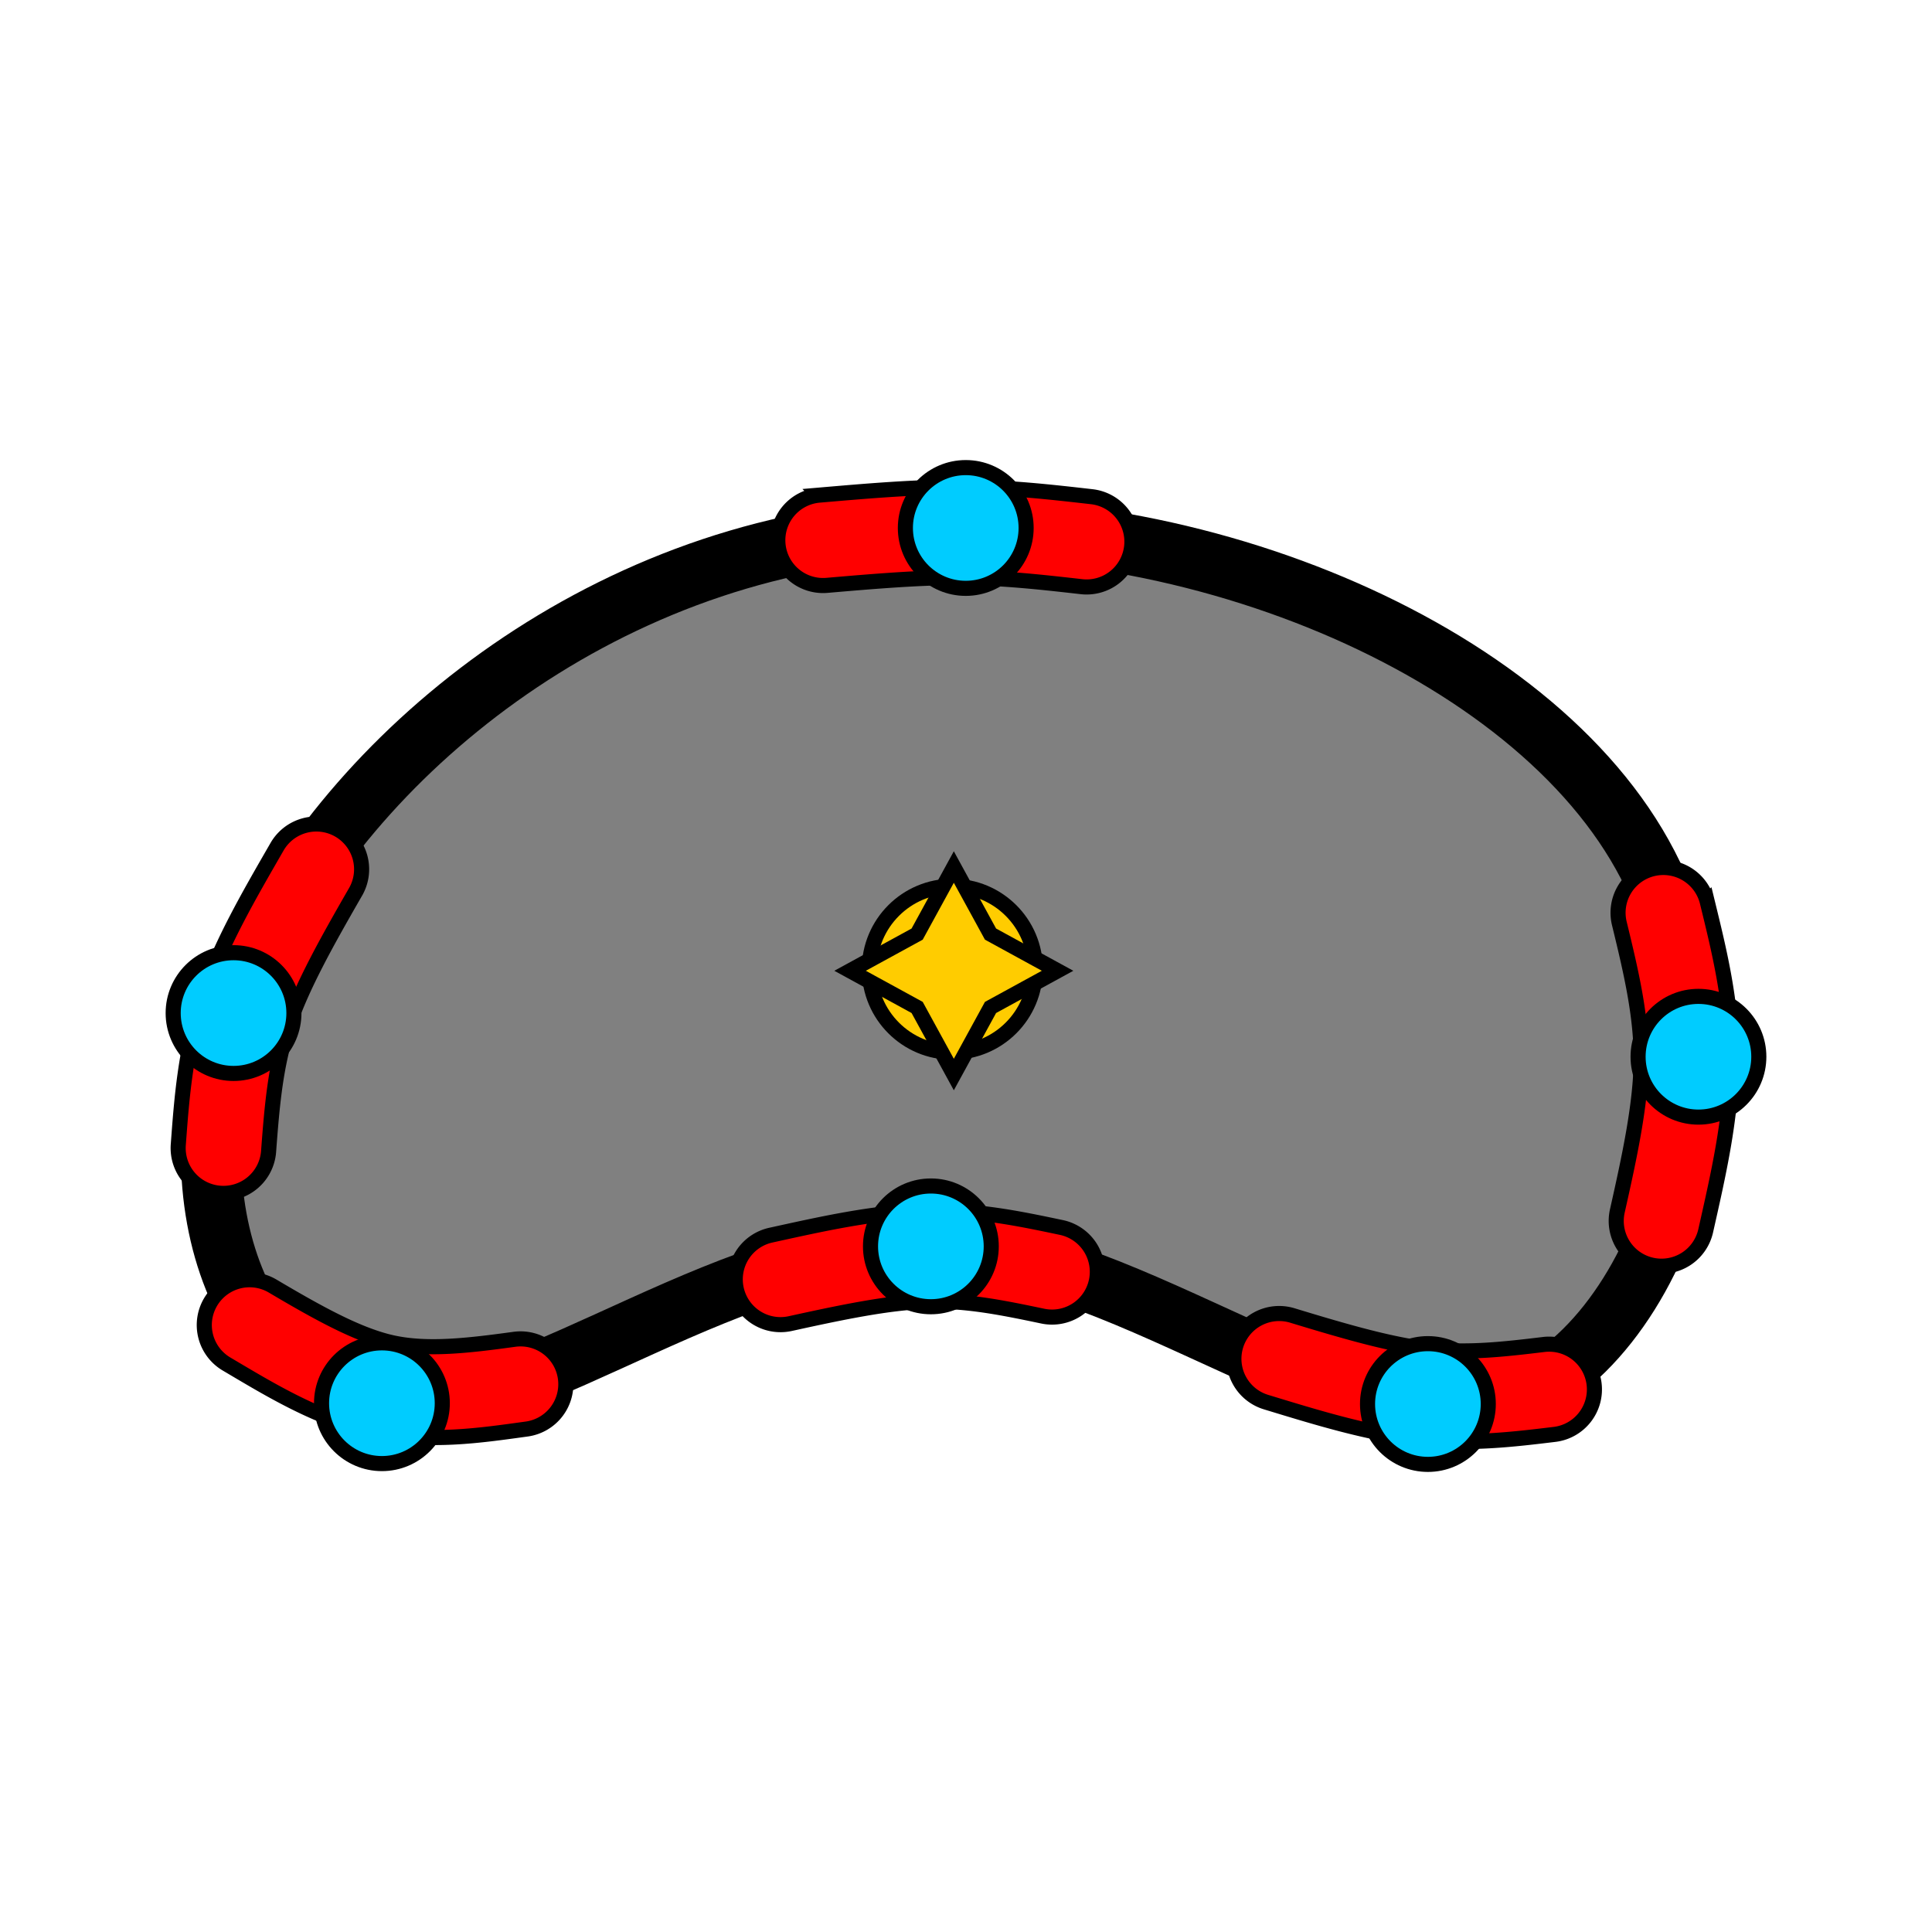 <?xml version="1.0" encoding="UTF-8" standalone="no"?>
<!-- Created with Inkscape (http://www.inkscape.org/) -->

<svg
   width="512"
   height="512"
   viewBox="0 0 135.467 135.467"
   version="1.1"
   id="svg3757"
   sodipodi:docname="Encircled.svg"
   inkscape:version="1.1.2 (0a00cf5339, 2022-02-04, custom)"
   xmlns:inkscape="http://www.inkscape.org/namespaces/inkscape"
   xmlns:sodipodi="http://sodipodi.sourceforge.net/DTD/sodipodi-0.dtd"
   xmlns="http://www.w3.org/2000/svg"
   xmlns:svg="http://www.w3.org/2000/svg">
  <sodipodi:namedview
     id="namedview3759"
     pagecolor="#ffffff"
     bordercolor="#666666"
     borderopacity="1.0"
     inkscape:pageshadow="2"
     inkscape:pageopacity="0.0"
     inkscape:pagecheckerboard="0"
     inkscape:document-units="px"
     showgrid="false"
     units="px"
     inkscape:snap-object-midpoints="true"
     inkscape:zoom="1.2748785"
     inkscape:cx="248.65115"
     inkscape:cy="223.15853"
     inkscape:window-width="1920"
     inkscape:window-height="1023"
     inkscape:window-x="0"
     inkscape:window-y="0"
     inkscape:window-maximized="1"
     inkscape:current-layer="layer1" />
  <defs
     id="defs3754">
    <inkscape:path-effect
       effect="bspline"
       id="path-effect4214"
       is_visible="true"
       lpeversion="1"
       weight="33.333"
       steps="2"
       helper_size="0"
       apply_no_weight="true"
       apply_with_weight="true"
       only_selected="false" />
    <inkscape:path-effect
       effect="bspline"
       id="path-effect4210"
       is_visible="true"
       lpeversion="1"
       weight="33.333"
       steps="2"
       helper_size="0"
       apply_no_weight="true"
       apply_with_weight="true"
       only_selected="false" />
    <inkscape:path-effect
       effect="bspline"
       id="path-effect4206"
       is_visible="true"
       lpeversion="1"
       weight="33.333"
       steps="2"
       helper_size="0"
       apply_no_weight="true"
       apply_with_weight="true"
       only_selected="false" />
    <inkscape:path-effect
       effect="bspline"
       id="path-effect4202"
       is_visible="true"
       lpeversion="1"
       weight="33.333"
       steps="2"
       helper_size="0"
       apply_no_weight="true"
       apply_with_weight="true"
       only_selected="false" />
    <inkscape:path-effect
       effect="bspline"
       id="path-effect4198"
       is_visible="true"
       lpeversion="1"
       weight="33.333"
       steps="2"
       helper_size="0"
       apply_no_weight="true"
       apply_with_weight="true"
       only_selected="false" />
    <inkscape:path-effect
       effect="bspline"
       id="path-effect4194"
       is_visible="true"
       lpeversion="1"
       weight="33.333"
       steps="2"
       helper_size="0"
       apply_no_weight="true"
       apply_with_weight="true"
       only_selected="false" />
    <inkscape:path-effect
       effect="bspline"
       id="path-effect3796"
       is_visible="true"
       lpeversion="1"
       weight="33.333"
       steps="2"
       helper_size="0"
       apply_no_weight="true"
       apply_with_weight="true"
       only_selected="false" />
  </defs>
  <g
     inkscape:label="Layer 1"
     inkscape:groupmode="layer"
     id="layer1">
    <path
       style="fill:#808080;fill-opacity:1;stroke:#000000;stroke-width:4.233;stroke-linecap:butt;stroke-linejoin:miter;stroke-miterlimit:4;stroke-dasharray:none;stroke-opacity:1"
       d="m 27.509,98.624 c 9.995,0.525 23.965,-11.842 38.196,-11.193 14.231,0.649 28.722,14.314 39.674,10.858 C 116.332,94.832 123.745,74.256 114.739,59.213 105.734,44.17 80.31,34.662 59.363,37.592 38.415,40.523 21.944,55.892 16.719,70.287 c -5.225,14.394 0.795,27.812 10.79,28.337 z"
       id="path3794"
       inkscape:path-effect="#path-effect3796"
       inkscape:original-d="M 23.534219,111.51697 C 37.5048,99.149647 51.475115,86.782061 65.445165,74.414212 79.936767,88.079705 94.427525,101.74439 108.91831,115.40908 116.33192,94.832321 123.74497,74.25612 131.15791,53.679245 105.73368,44.17049 80.310205,34.661851 54.885954,25.152757 38.415141,40.523162 21.944725,55.892688 5.4737128,71.262257 11.494266,84.681026 17.514315,98.098994 23.534219,111.51697 Z" />
    <path
       style="color:#000000;fill:#ff0000;fill-opacity:1;stroke:#000000;stroke-width:1.058;stroke-linecap:round;stroke-miterlimit:4;stroke-dasharray:none;stroke-opacity:1"
       d="m 67.48,34.149 c -3.289,-0.018 -6.703,0.282 -10.037,0.568 a 3.175,3.175 0 0 0 -2.893,3.436 3.175,3.175 0 0 0 3.436,2.891 c 3.334,-0.287 6.589,-0.561 9.459,-0.545 2.87,0.016 5.563,0.317 8.387,0.637 a 3.175,3.175 0 0 0 3.514,-2.797 3.175,3.175 0 0 0 -2.799,-3.512 C 73.722,34.506 70.768,34.167 67.48,34.149 Z"
       id="path4192" />
    <path
       style="color:#000000;fill:#ff0000;fill-opacity:1;stroke:#000000;stroke-width:1.058;stroke-linecap:round;stroke-miterlimit:4;stroke-dasharray:none;stroke-opacity:1"
       d="m 115.878,60.916 a 3.175,3.175 0 0 0 -2.334,3.836 c 0.82,3.365 1.548,6.455 1.529,9.562 -0.018,3.107 -0.807,6.761 -1.67,10.598 a 3.175,3.175 0 0 0 2.4,3.793 3.175,3.175 0 0 0 3.795,-2.4 c 0.863,-3.837 1.802,-7.858 1.826,-11.953 0.024,-4.095 -0.89,-7.738 -1.711,-11.104 a 3.175,3.175 0 0 0 -3.836,-2.332 z"
       id="path4196" />
    <path
       style="color:#000000;fill:#ff0000;fill-opacity:1;stroke:#000000;stroke-width:1.058;stroke-linecap:round;stroke-miterlimit:4;stroke-dasharray:none;stroke-opacity:1"
       d="m 90.616,92.238 a 3.175,3.175 0 0 0 -3.961,2.113 3.175,3.175 0 0 0 2.115,3.961 c 3.476,1.057 7.081,2.183 10.672,2.59 3.591,0.407 6.727,0.015 9.561,-0.326 a 3.175,3.175 0 0 0 2.771,-3.533 3.175,3.175 0 0 0 -3.531,-2.771 c -2.834,0.341 -5.367,0.629 -8.086,0.32 -2.719,-0.308 -6.065,-1.297 -9.541,-2.354 z"
       id="path4200" />
    <path
       style="color:#000000;fill:#ff0000;fill-opacity:1;stroke:#000000;stroke-width:1.058;stroke-linecap:round;stroke-miterlimit:4;stroke-dasharray:none;stroke-opacity:1"
       d="m 64.841,84.901 c -3.622,0.101 -7.279,0.934 -10.793,1.705 a 3.175,3.175 0 0 0 -2.42,3.781 3.175,3.175 0 0 0 3.783,2.42 c 3.514,-0.772 6.883,-1.483 9.607,-1.559 2.724,-0.076 5.264,0.441 8.096,1.035 a 3.175,3.175 0 0 0 3.76,-2.455 3.175,3.175 0 0 0 -2.455,-3.76 c -2.832,-0.594 -5.956,-1.269 -9.578,-1.168 z"
       id="path4204" />
    <path
       style="color:#000000;fill:#ff0000;fill-opacity:1;stroke:#000000;stroke-width:1.058;stroke-linecap:round;stroke-miterlimit:4;stroke-dasharray:none;stroke-opacity:1"
       d="m 19.114,90.174 a 3.175,3.175 0 0 0 -4.348,1.119 3.175,3.175 0 0 0 1.117,4.348 c 3.093,1.828 6.406,3.867 10.291,4.715 3.885,0.848 7.518,0.289 10.758,-0.156 a 3.175,3.175 0 0 0 2.713,-3.578 3.175,3.175 0 0 0 -3.578,-2.713 c -3.24,0.445 -6.091,0.778 -8.539,0.244 -2.448,-0.534 -5.321,-2.151 -8.414,-3.979 z"
       id="path4208" />
    <path
       style="color:#000000;fill:#ff0000;fill-opacity:1;stroke:#000000;stroke-width:1.058;stroke-linecap:round;stroke-miterlimit:4;stroke-dasharray:none;stroke-opacity:1"
       d="m 21.355,57.887 a 3.175,3.175 0 0 0 -1.926,1.48 c -1.935,3.361 -3.981,6.85 -5.217,10.561 -1.236,3.711 -1.475,7.182 -1.711,10.338 a 3.175,3.175 0 0 0 2.93,3.402 3.175,3.175 0 0 0 3.402,-2.928 c 0.236,-3.156 0.469,-5.998 1.404,-8.805 0.935,-2.806 2.76,-6.039 4.695,-9.4 a 3.175,3.175 0 0 0 -1.168,-4.336 3.175,3.175 0 0 0 -2.41,-0.312 z"
       id="path4212" />
    <circle
       style="fill:#00ccff;fill-opacity:1;stroke:#000000;stroke-width:1.058;stroke-miterlimit:4;stroke-dasharray:none;stroke-opacity:1"
       id="path2604"
       cx="26.779"
       cy="98.39"
       r="4.233" />
    <circle
       style="fill:#00ccff;fill-opacity:1;stroke:#000000;stroke-width:1.058;stroke-miterlimit:4;stroke-dasharray:none;stroke-opacity:1"
       id="path2604-7"
       cx="100.121"
       cy="98.446"
       r="4.233" />
    <circle
       style="fill:#00ccff;fill-opacity:1;stroke:#000000;stroke-width:1.058;stroke-miterlimit:4;stroke-dasharray:none;stroke-opacity:1"
       id="path2604-5"
       cx="65.271"
       cy="87.392"
       r="4.233" />
    <circle
       style="fill:#00ccff;fill-opacity:1;stroke:#000000;stroke-width:1.058;stroke-miterlimit:4;stroke-dasharray:none;stroke-opacity:1"
       id="path2604-3"
       cx="16.376"
       cy="71.034"
       r="4.233" />
    <circle
       style="fill:#00ccff;fill-opacity:1;stroke:#000000;stroke-width:1.058;stroke-miterlimit:4;stroke-dasharray:none;stroke-opacity:1"
       id="path2604-56"
       cx="119.091"
       cy="74.096"
       r="4.233" />
    <circle
       style="fill:#00ccff;fill-opacity:1;stroke:#000000;stroke-width:1.058;stroke-miterlimit:4;stroke-dasharray:none;stroke-opacity:1"
       id="path2604-2"
       cx="67.716"
       cy="37.02"
       r="4.233" />
    <ellipse
       style="fill:#ffcc00;fill-opacity:1;stroke:#000000;stroke-width:1.058;stroke-linecap:round;stroke-miterlimit:4;stroke-dasharray:none;stroke-opacity:1"
       id="path4570"
       cx="66.775"
       cy="67.961"
       rx="5.821"
       ry="5.821" />
    <path
       sodipodi:type="star"
       style="fill:#ffcc00;fill-opacity:1;stroke:#000000;stroke-width:4;stroke-linecap:round;stroke-miterlimit:4;stroke-dasharray:none;stroke-opacity:1"
       id="path4947"
       inkscape:flatsided="false"
       sodipodi:sides="4"
       sodipodi:cx="252.37762"
       sodipodi:cy="256.86075"
       sodipodi:r1="27.453512"
       sodipodi:r2="13.726756"
       sodipodi:arg1="0"
       sodipodi:arg2="0.78539816"
       inkscape:rounded="0"
       inkscape:randomized="0"
       d="m 279.831,256.861 -17.747,9.706 -9.706,17.747 -9.706,-17.747 -17.747,-9.706 17.747,-9.706 9.706,-17.747 9.706,17.747 z"
       transform="scale(0.265)" />
  </g>
</svg>
